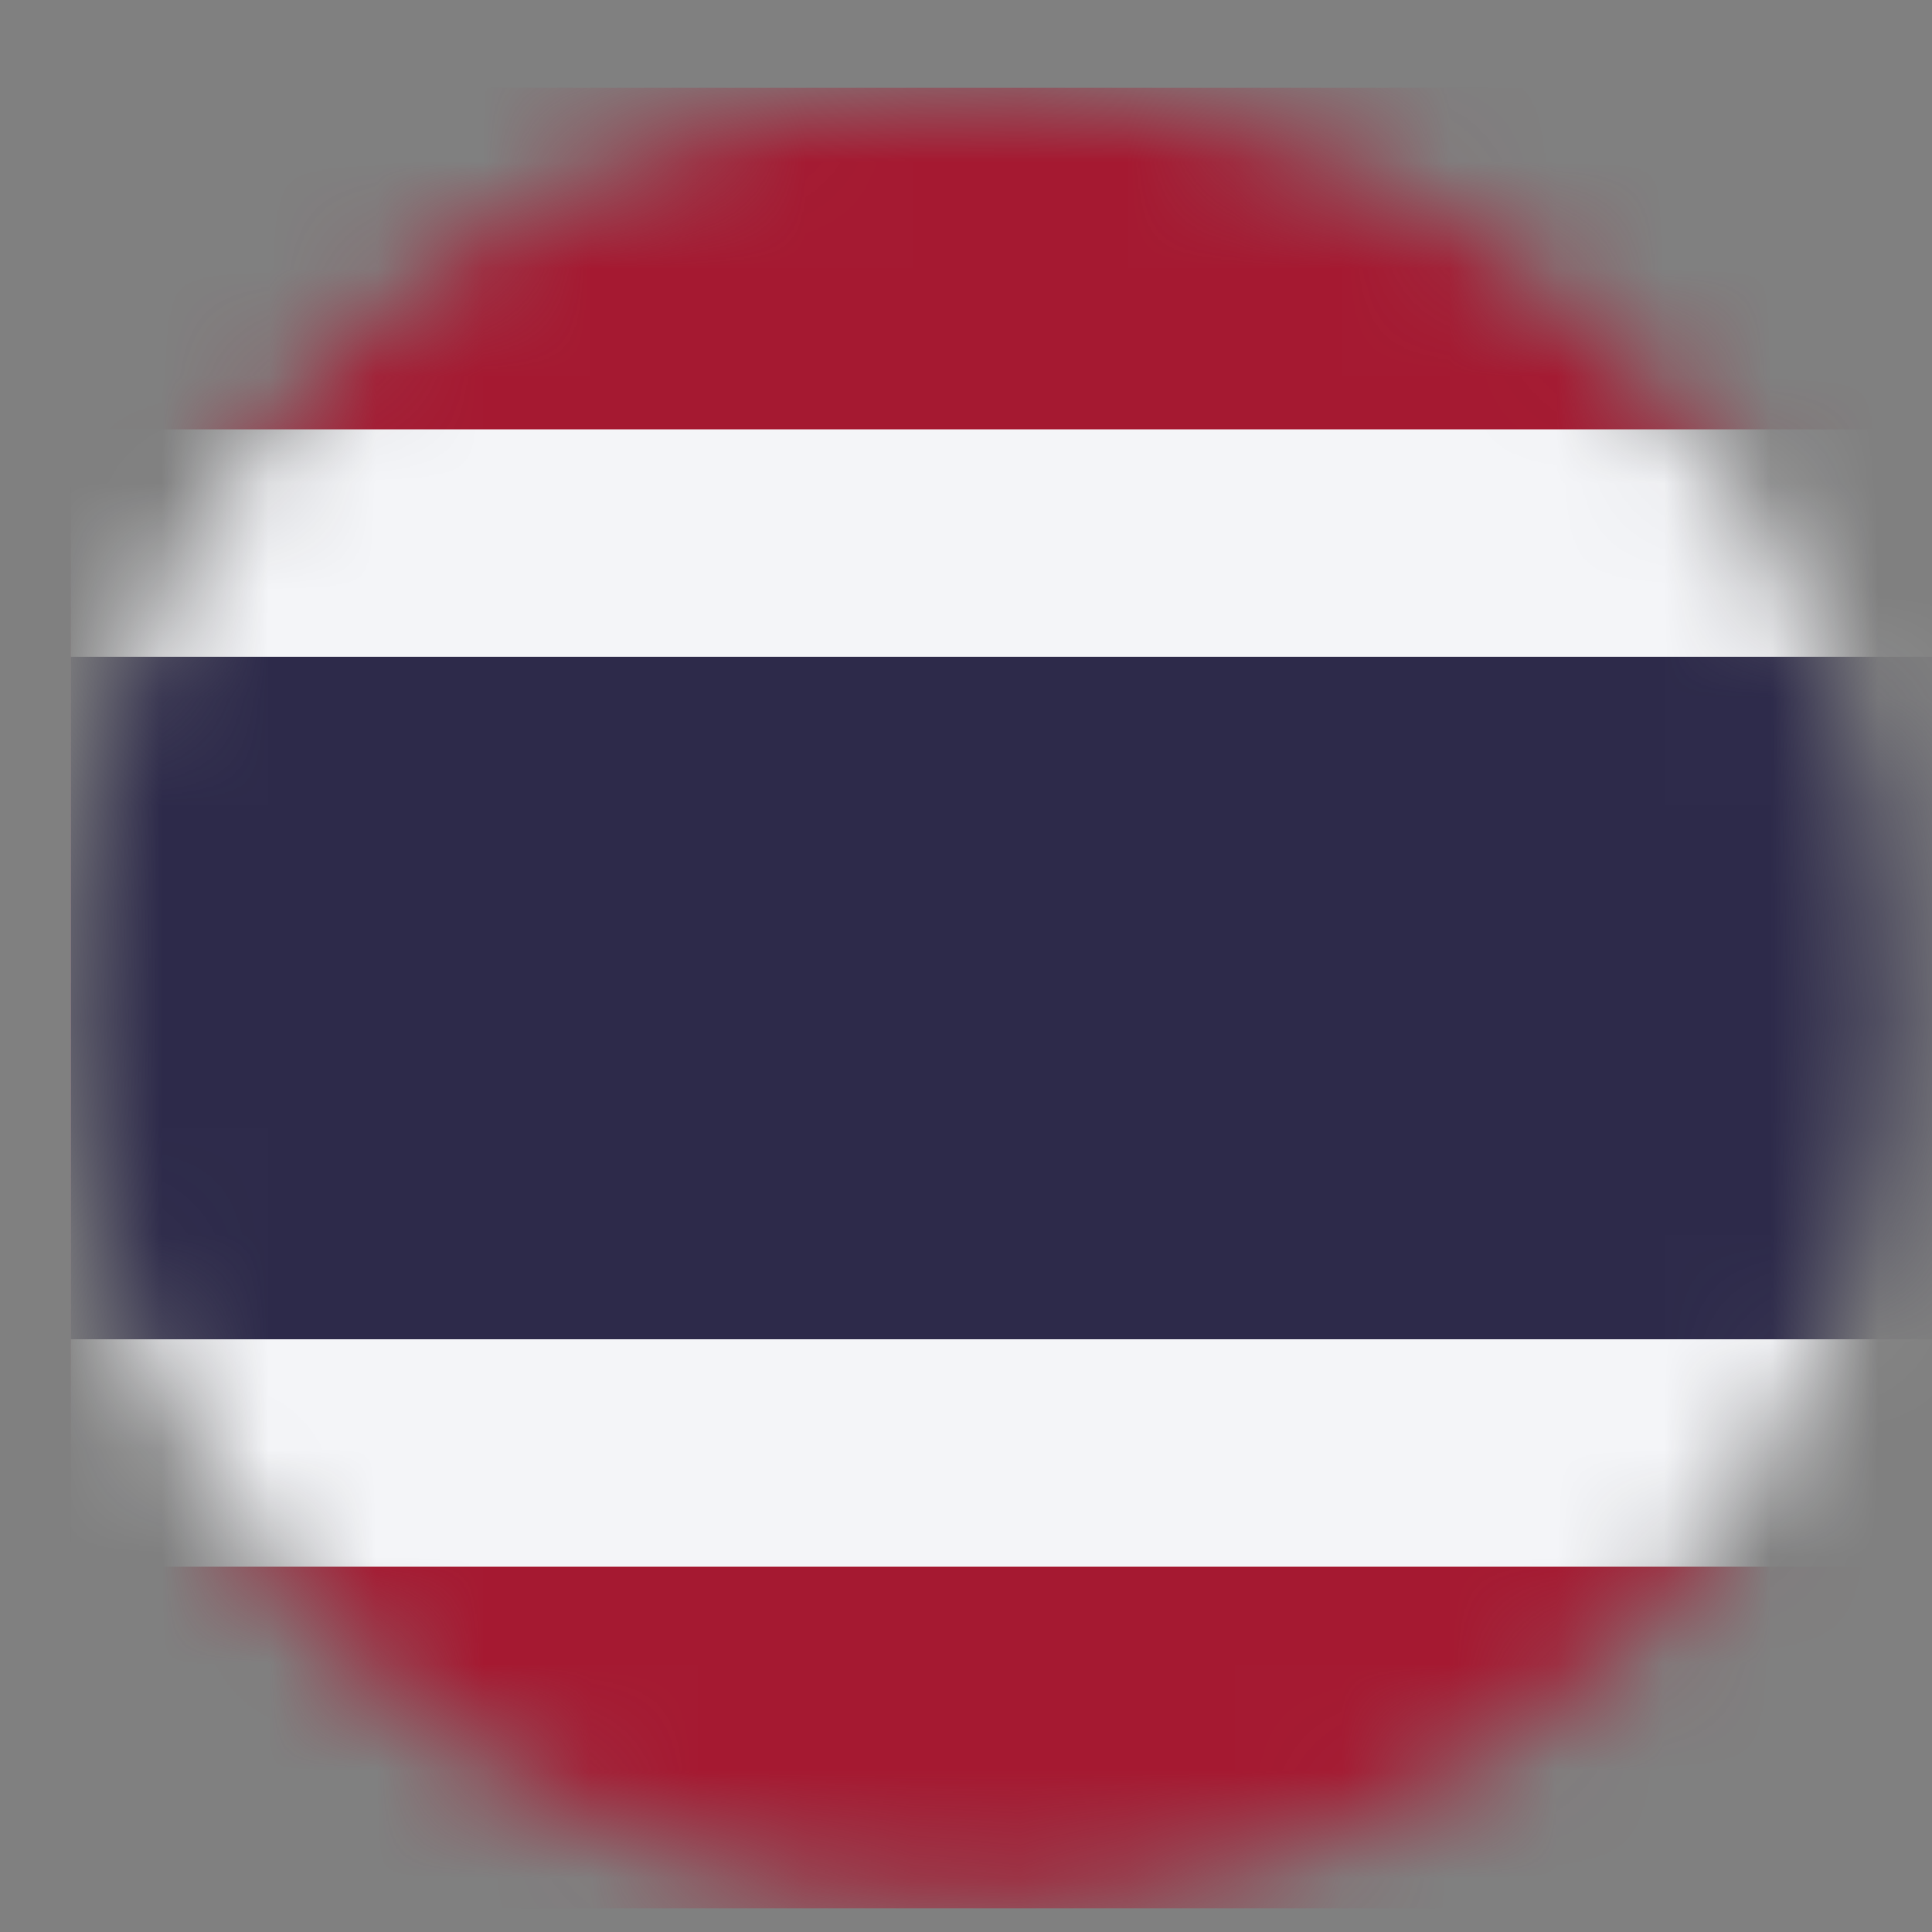<svg width="18" height="18" viewBox="0 0 18 18" fill="none" xmlns="http://www.w3.org/2000/svg">
<rect x="0" y="0" width="18" height="18" fill="#808080" stroke="none"/>
<g id="Clip path group">
<mask id="mask0_799_54490" style="mask-type:luminance" maskUnits="userSpaceOnUse" x="0" y="0" width="18" height="18">
<g id="clip-path-2">
<path id="Ellipse 244" d="M9.14 17.779C13.823 17.779 17.62 13.983 17.62 9.299C17.62 4.616 13.823 0.819 9.14 0.819C4.457 0.819 0.66 4.616 0.66 9.299C0.66 13.983 4.457 17.779 9.14 17.779Z" fill="white"/>
</g>
</mask>
<g mask="url(#mask0_799_54490)">
<g id="Mask Group 68">
<g id="Flag_of_Thailand">
<path id="Rectangle 16776" d="M26.1 0.819H0.66V17.779H26.1V0.819Z" fill="#A51931"/>
<path id="Rectangle 16777" d="M26.1 3.999H0.66V14.599H26.1V3.999Z" fill="#F4F5F8"/>
<path id="Rectangle 16778" d="M26.1 6.119H0.66V12.479H26.1V6.119Z" fill="#2D2A4A"/>
</g>
</g>
</g>
</g>
</svg>

